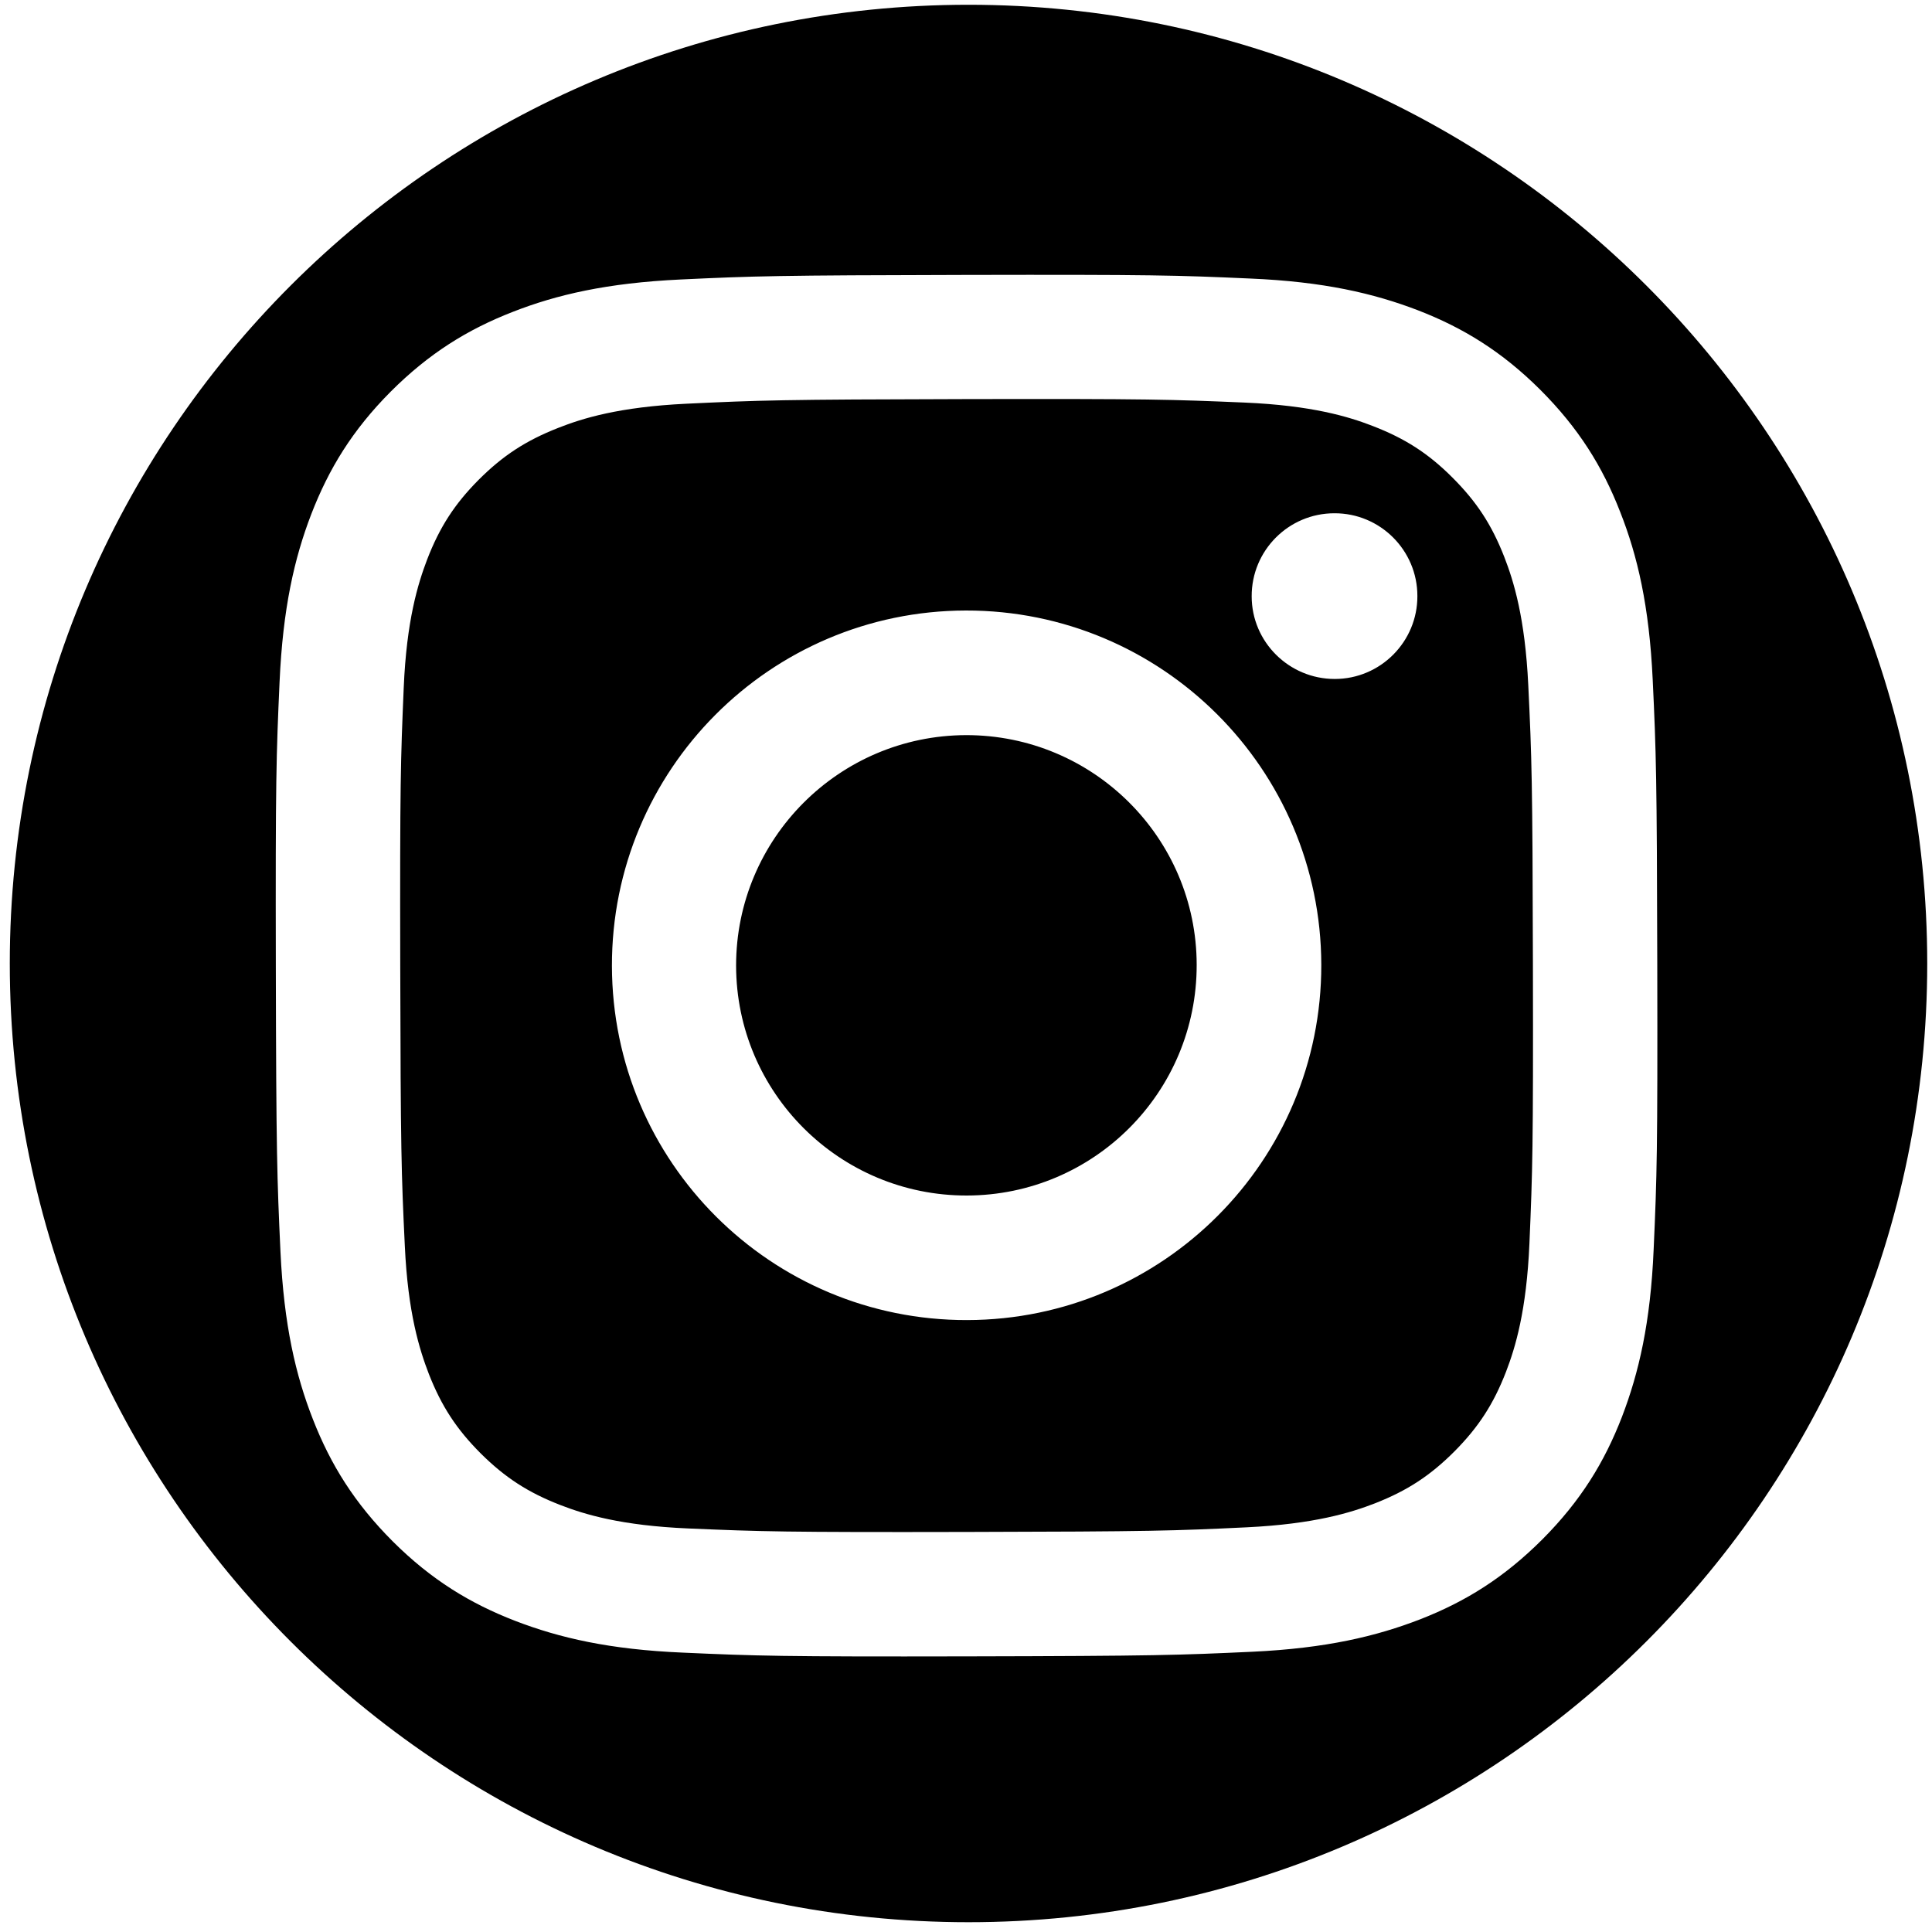 <svg width="30" height="30" viewBox="0 0 30 30" fill="none" xmlns="http://www.w3.org/2000/svg">
<g clip-path="url(#clip0_3479_720)">
<path d="M15.039 0.074C23.261 0.074 29.926 6.74 29.926 14.961C29.926 23.183 23.261 29.848 15.039 29.848C6.817 29.848 0.152 23.183 0.152 14.961C0.153 6.739 6.818 0.074 15.039 0.074ZM14.988 4.269C12.075 4.275 11.71 4.286 10.567 4.34C9.424 4.394 8.644 4.576 7.964 4.842C7.26 5.116 6.662 5.486 6.065 6.083C5.471 6.68 5.105 7.281 4.833 7.985C4.57 8.669 4.392 9.448 4.341 10.591C4.29 11.734 4.277 12.101 4.283 15.012C4.289 17.925 4.302 18.289 4.355 19.436C4.409 20.576 4.591 21.355 4.859 22.039C5.134 22.743 5.505 23.341 6.102 23.938C6.698 24.531 7.299 24.898 8.003 25.17C8.687 25.433 9.466 25.614 10.606 25.662C11.749 25.713 12.117 25.726 15.027 25.72C17.94 25.714 18.305 25.701 19.451 25.648C20.591 25.594 21.37 25.409 22.054 25.144C22.758 24.869 23.355 24.498 23.952 23.901C24.546 23.304 24.914 22.704 25.186 22C25.448 21.316 25.63 20.537 25.678 19.396C25.729 18.25 25.74 17.886 25.734 14.973C25.728 12.059 25.717 11.695 25.663 10.552C25.609 9.409 25.427 8.63 25.158 7.949C24.884 7.245 24.513 6.648 23.916 6.051C23.319 5.457 22.719 5.089 22.015 4.817C21.331 4.555 20.552 4.373 19.412 4.325C18.269 4.274 17.902 4.263 14.988 4.269ZM14.991 6.197C17.857 6.191 18.194 6.203 19.325 6.251C20.37 6.296 20.94 6.469 21.316 6.615C21.818 6.809 22.177 7.039 22.553 7.415C22.929 7.791 23.162 8.146 23.358 8.647C23.505 9.024 23.681 9.594 23.731 10.639C23.785 11.77 23.797 12.11 23.803 14.973C23.809 17.838 23.797 18.176 23.749 19.308C23.704 20.352 23.531 20.923 23.385 21.302C23.191 21.803 22.958 22.161 22.585 22.537C22.209 22.913 21.854 23.146 21.352 23.343C20.976 23.489 20.406 23.665 19.361 23.716C18.23 23.77 17.89 23.782 15.027 23.788C12.165 23.794 11.824 23.782 10.692 23.734C9.648 23.69 9.077 23.516 8.701 23.37C8.2 23.176 7.842 22.943 7.466 22.57C7.09 22.194 6.857 21.838 6.66 21.337C6.514 20.958 6.334 20.39 6.286 19.346C6.232 18.215 6.221 17.877 6.215 15.012C6.209 12.149 6.221 11.809 6.269 10.678C6.313 9.633 6.49 9.063 6.633 8.687C6.827 8.185 7.059 7.826 7.433 7.45C7.809 7.074 8.165 6.842 8.666 6.645C9.045 6.495 9.613 6.319 10.657 6.269C11.788 6.215 12.129 6.203 14.991 6.197ZM14.997 9.48C11.955 9.486 9.496 11.958 9.502 15C9.508 18.045 11.976 20.504 15.018 20.498C18.059 20.492 20.523 18.023 20.517 14.979C20.51 11.937 18.039 9.475 14.997 9.48ZM15 11.415C16.973 11.412 18.579 13.008 18.582 14.981C18.585 16.958 16.988 18.561 15.012 18.564C13.039 18.567 11.433 16.97 11.43 14.994C11.43 13.024 13.027 11.421 15 11.415ZM20.72 7.97C20.009 7.97 19.433 8.549 19.436 9.26C19.436 9.967 20.015 10.543 20.726 10.543C21.436 10.543 22.012 9.964 22.009 9.254C22.009 8.544 21.43 7.967 20.72 7.97Z" fill="black"/>
</g>
<defs>
<clipPath id="clip0_3479_720">
<rect width="30" height="30" fill="white"/>
</clipPath>
</defs>
</svg>
